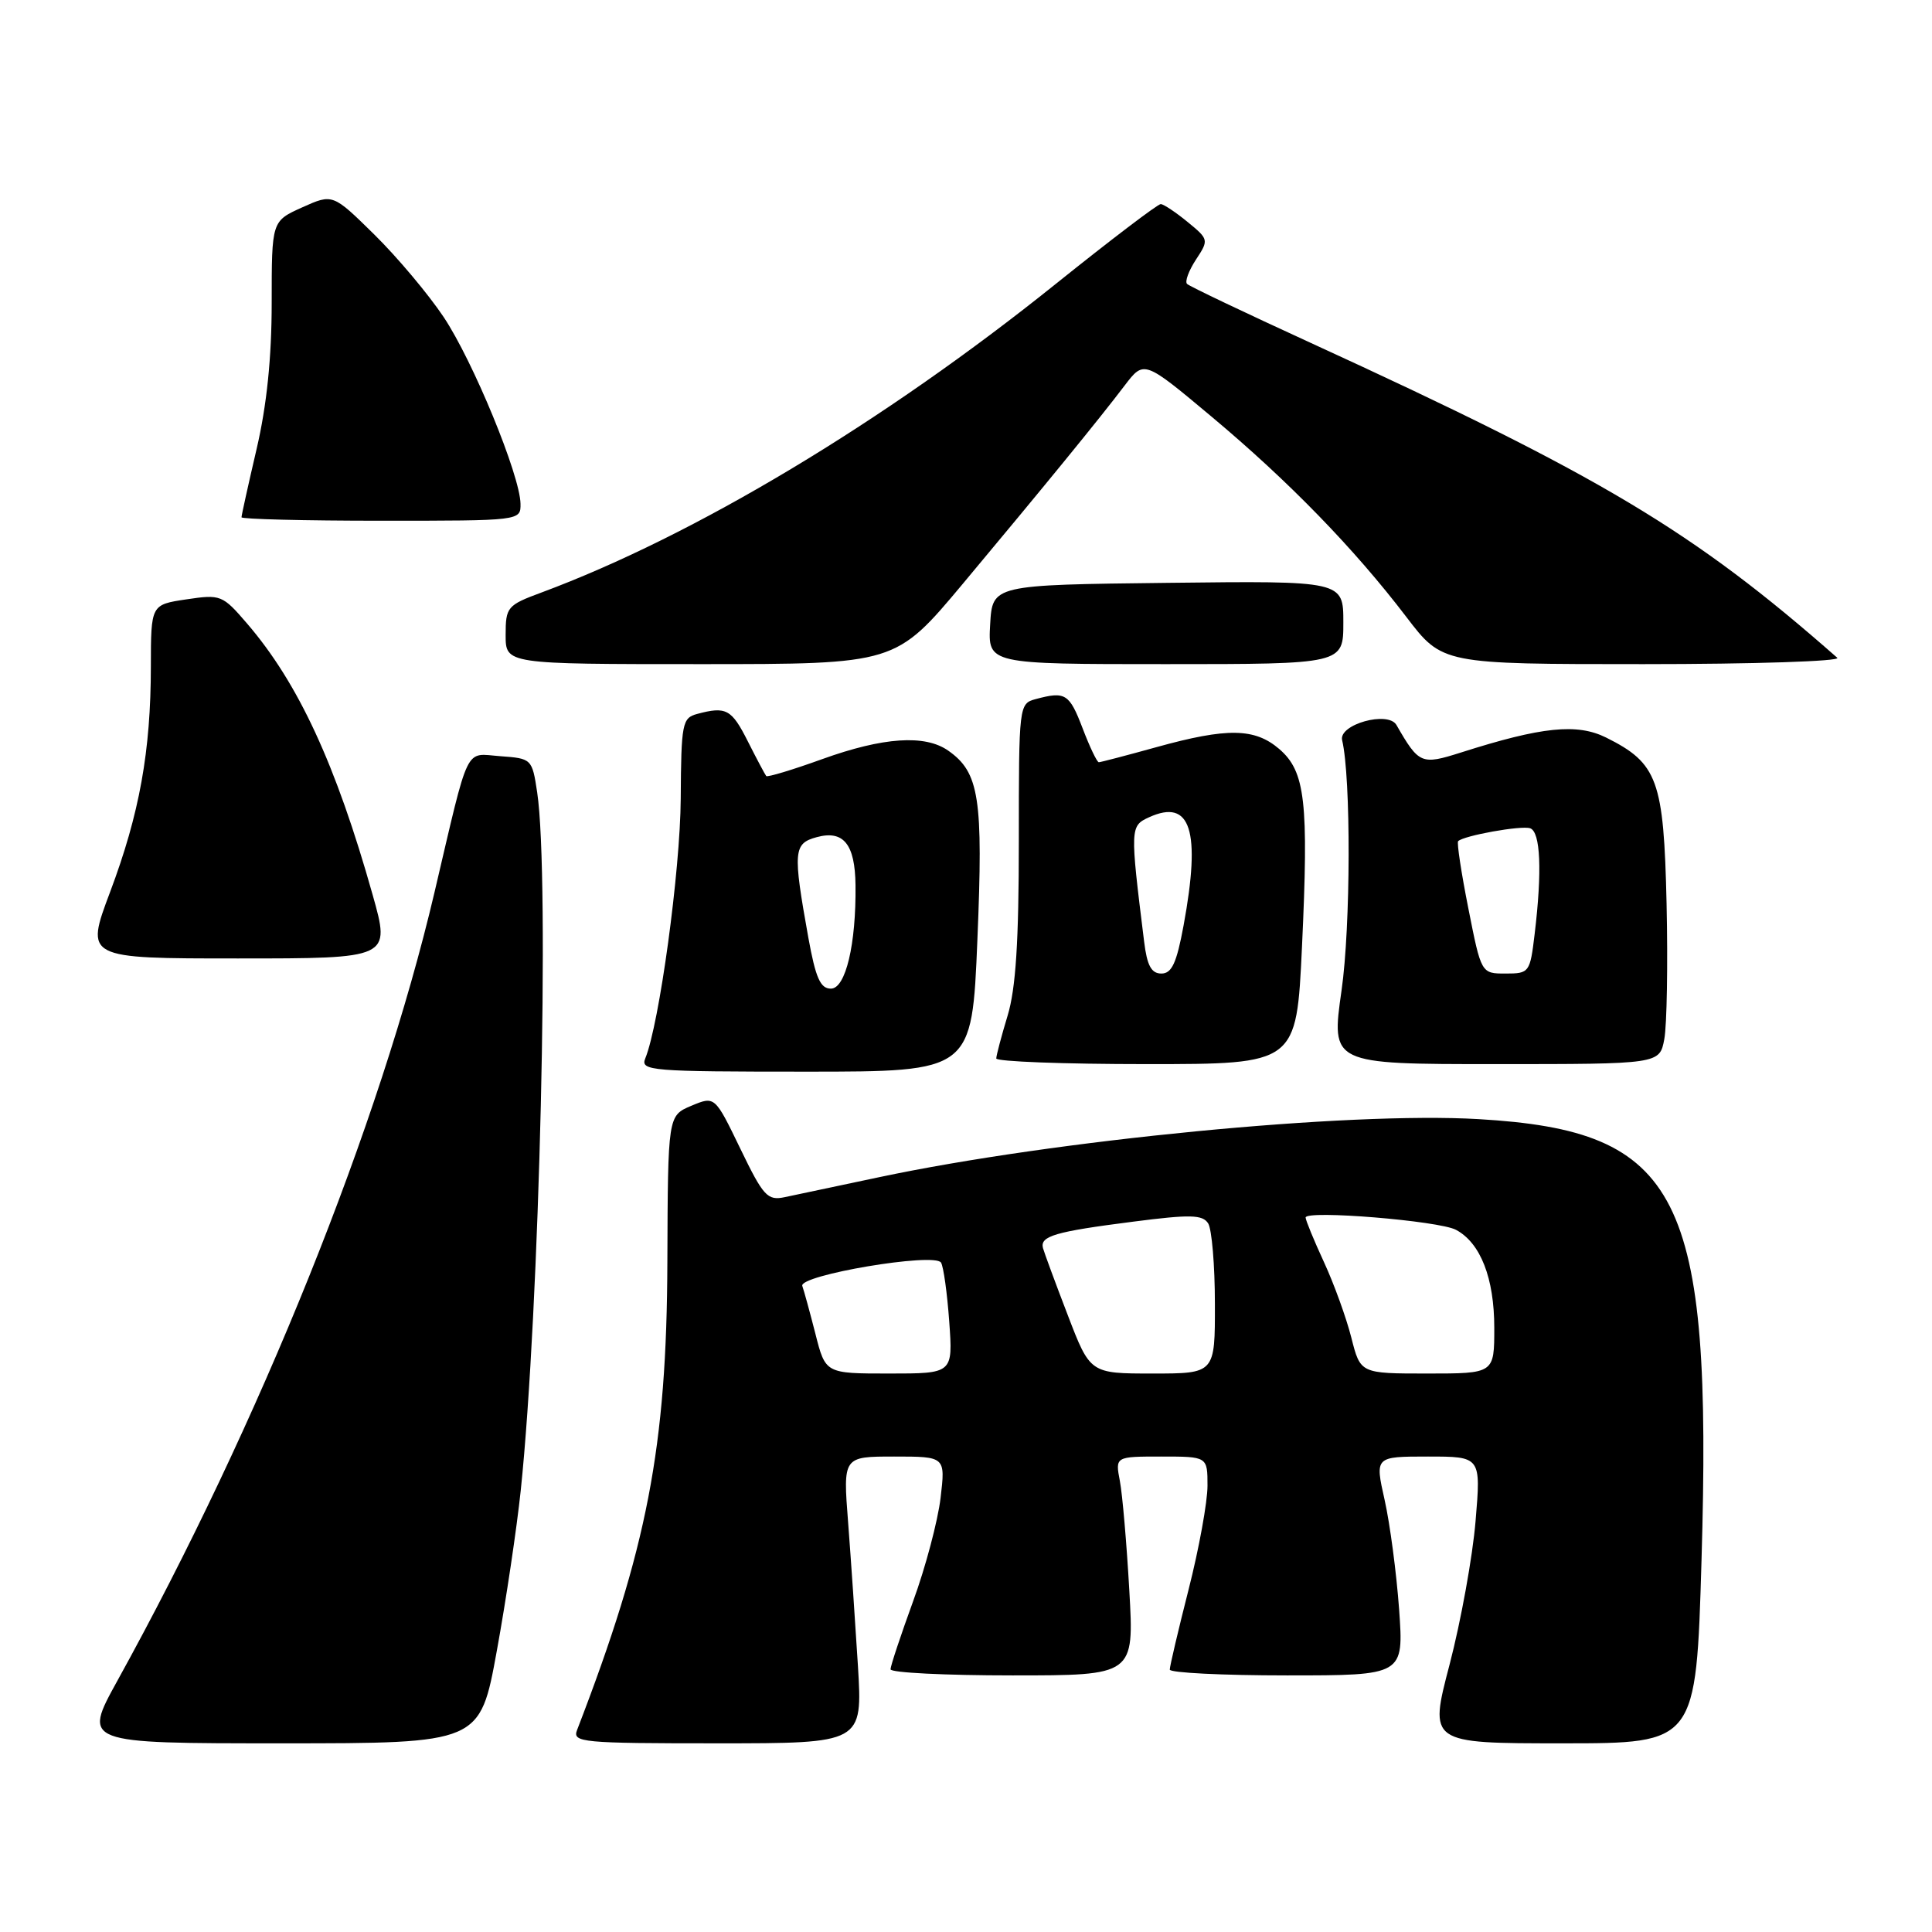 <?xml version="1.0" encoding="UTF-8" standalone="no"?>
<!DOCTYPE svg PUBLIC "-//W3C//DTD SVG 1.1//EN" "http://www.w3.org/Graphics/SVG/1.1/DTD/svg11.dtd" >
<svg xmlns="http://www.w3.org/2000/svg" xmlns:xlink="http://www.w3.org/1999/xlink" version="1.1" viewBox="0 0 256 256">
 <g >
 <path fill="currentColor"
d=" M 65.83 218.75 C 67.06 212.01 68.48 202.45 69.00 197.50 C 71.51 173.48 72.86 116.22 71.18 105.00 C 70.51 100.55 70.45 100.50 66.30 100.20 C 61.50 99.85 62.26 98.28 57.57 118.25 C 50.34 149.01 34.47 188.47 15.53 222.75 C 10.98 231.00 10.98 231.00 37.29 231.00 C 63.60 231.00 63.60 231.00 65.83 218.75 Z  M 113.68 220.73 C 113.33 215.09 112.75 206.54 112.38 201.73 C 111.70 193.00 111.70 193.00 118.49 193.00 C 125.28 193.00 125.28 193.00 124.63 198.49 C 124.27 201.51 122.64 207.68 120.99 212.18 C 119.35 216.69 118.00 220.75 118.00 221.19 C 118.00 221.64 125.26 222.00 134.14 222.00 C 150.28 222.00 150.28 222.00 149.64 210.75 C 149.29 204.56 148.73 198.04 148.39 196.25 C 147.77 193.00 147.77 193.00 153.89 193.00 C 160.00 193.00 160.00 193.00 160.00 196.87 C 160.00 199.00 158.88 205.18 157.50 210.60 C 156.12 216.02 155.00 220.80 155.00 221.23 C 155.00 221.65 161.98 222.00 170.51 222.00 C 186.01 222.00 186.01 222.00 185.39 213.25 C 185.04 208.44 184.18 201.91 183.47 198.75 C 182.18 193.00 182.18 193.00 189.21 193.00 C 196.24 193.00 196.24 193.00 195.52 201.55 C 195.13 206.25 193.58 214.80 192.08 220.55 C 189.34 231.00 189.34 231.00 207.04 231.00 C 224.74 231.00 224.74 231.00 225.46 206.75 C 226.90 158.16 222.70 149.85 195.92 148.29 C 178.66 147.28 139.80 151.05 116.46 155.99 C 110.98 157.15 105.37 158.33 103.98 158.63 C 101.69 159.11 101.15 158.52 98.09 152.19 C 94.72 145.22 94.72 145.22 91.61 146.52 C 88.50 147.83 88.50 147.83 88.43 167.17 C 88.35 191.78 85.77 205.13 76.46 229.25 C 75.83 230.88 77.11 231.00 95.04 231.00 C 114.30 231.00 114.30 231.00 113.68 220.73 Z  M 129.51 124.50 C 130.29 105.77 129.77 102.35 125.64 99.46 C 122.56 97.30 117.02 97.68 108.97 100.58 C 105.04 102.00 101.69 103.01 101.53 102.83 C 101.38 102.65 100.28 100.59 99.10 98.25 C 96.94 93.96 96.22 93.57 92.38 94.60 C 90.40 95.13 90.26 95.84 90.20 105.83 C 90.14 115.39 87.37 135.69 85.50 140.25 C 84.83 141.89 86.23 142.00 106.79 142.00 C 128.79 142.00 128.79 142.00 129.51 124.50 Z  M 172.52 125.44 C 173.42 106.21 172.96 102.22 169.51 99.25 C 166.26 96.46 162.62 96.40 153.24 99.00 C 149.27 100.10 145.83 101.00 145.60 101.00 C 145.36 101.00 144.39 98.97 143.45 96.50 C 141.69 91.90 141.17 91.58 137.25 92.63 C 135.02 93.23 135.00 93.40 135.00 111.46 C 135.00 124.73 134.60 131.01 133.51 134.59 C 132.69 137.29 132.02 139.84 132.01 140.25 C 132.00 140.66 140.95 141.00 151.89 141.00 C 171.79 141.00 171.79 141.00 172.52 125.44 Z  M 220.53 137.68 C 220.87 135.86 221.01 127.79 220.83 119.75 C 220.46 103.35 219.66 101.14 212.82 97.73 C 208.97 95.82 204.31 96.29 193.59 99.71 C 188.33 101.38 188.02 101.25 185.04 96.07 C 183.94 94.15 177.34 95.99 177.84 98.08 C 179.02 103.03 178.98 122.76 177.76 131.25 C 176.37 141.00 176.37 141.00 198.14 141.00 C 219.91 141.00 219.91 141.00 220.53 137.68 Z  M 49.38 118.58 C 44.51 101.28 39.52 90.50 32.73 82.61 C 29.48 78.83 29.24 78.74 24.69 79.42 C 20.00 80.12 20.00 80.12 19.99 88.31 C 19.98 99.54 18.49 107.81 14.59 118.19 C 11.28 127.00 11.28 127.00 31.52 127.00 C 51.75 127.00 51.75 127.00 49.38 118.58 Z  M 127.59 77.34 C 138.41 64.39 145.65 55.53 149.04 51.06 C 151.59 47.72 151.59 47.72 160.54 55.21 C 170.76 63.76 179.44 72.69 186.35 81.75 C 191.12 88.00 191.12 88.00 217.76 88.00 C 232.41 88.00 243.97 87.62 243.45 87.16 C 224.36 70.36 212.25 63.12 173.67 45.43 C 164.97 41.44 157.59 37.93 157.29 37.62 C 156.98 37.31 157.51 35.87 158.47 34.40 C 160.19 31.79 160.17 31.71 157.36 29.41 C 155.79 28.12 154.19 27.06 153.81 27.04 C 153.43 27.02 147.16 31.79 139.87 37.64 C 117.07 55.95 92.01 70.98 71.75 78.51 C 67.21 80.19 67.00 80.44 67.00 84.14 C 67.00 88.00 67.00 88.00 92.84 88.00 C 118.67 88.00 118.67 88.00 127.59 77.34 Z  M 178.00 82.48 C 178.00 76.96 178.00 76.96 154.75 77.23 C 131.50 77.50 131.50 77.50 131.20 82.75 C 130.90 88.00 130.90 88.00 154.45 88.00 C 178.00 88.00 178.00 88.00 178.00 82.48 Z  M 68.97 66.75 C 68.91 62.98 62.68 47.84 58.78 42.00 C 56.76 38.98 52.63 34.06 49.60 31.08 C 44.09 25.66 44.09 25.66 40.04 27.48 C 36.00 29.30 36.00 29.30 36.00 40.11 C 36.00 47.40 35.35 53.72 34.00 59.50 C 32.90 64.22 32.00 68.29 32.00 68.54 C 32.00 68.79 40.33 69.00 50.50 69.00 C 69.00 69.00 69.00 69.00 68.97 66.75 Z  M 108.05 176.75 C 107.31 173.86 106.53 171.01 106.31 170.40 C 105.78 168.97 123.83 165.92 124.69 167.30 C 125.02 167.83 125.51 171.36 125.78 175.14 C 126.27 182.00 126.27 182.00 117.82 182.00 C 109.38 182.00 109.38 182.00 108.05 176.75 Z  M 141.48 174.25 C 139.84 169.99 138.37 165.99 138.20 165.38 C 137.78 163.79 139.79 163.20 150.13 161.88 C 157.72 160.90 159.35 160.94 160.09 162.11 C 160.57 162.87 160.98 167.66 160.98 172.75 C 161.00 182.00 161.00 182.00 152.73 182.00 C 144.45 182.00 144.45 182.00 141.48 174.25 Z  M 179.06 177.25 C 178.40 174.64 176.77 170.13 175.43 167.23 C 174.09 164.33 173.00 161.67 173.00 161.33 C 173.00 160.31 190.69 161.76 192.93 162.96 C 196.18 164.70 198.00 169.36 198.00 175.95 C 198.00 182.00 198.00 182.00 189.13 182.00 C 180.26 182.00 180.26 182.00 179.06 177.25 Z  M 107.11 124.25 C 105.05 112.78 105.13 111.77 108.21 110.93 C 111.77 109.96 113.30 111.85 113.36 117.29 C 113.45 125.13 112.05 131.00 110.10 131.00 C 108.70 131.00 108.08 129.59 107.11 124.25 Z  M 151.60 124.75 C 149.73 109.68 149.74 109.44 152.26 108.29 C 157.79 105.77 159.15 110.05 156.83 122.63 C 155.91 127.61 155.27 129.00 153.89 129.00 C 152.56 129.00 151.99 127.95 151.60 124.75 Z  M 194.57 120.40 C 193.63 115.68 193.02 111.65 193.21 111.46 C 193.95 110.72 201.57 109.35 202.75 109.75 C 204.13 110.21 204.35 115.43 203.35 123.75 C 202.74 128.87 202.64 129.00 199.50 129.00 C 196.27 129.00 196.27 129.00 194.57 120.40 Z "/>
</g>
</svg>